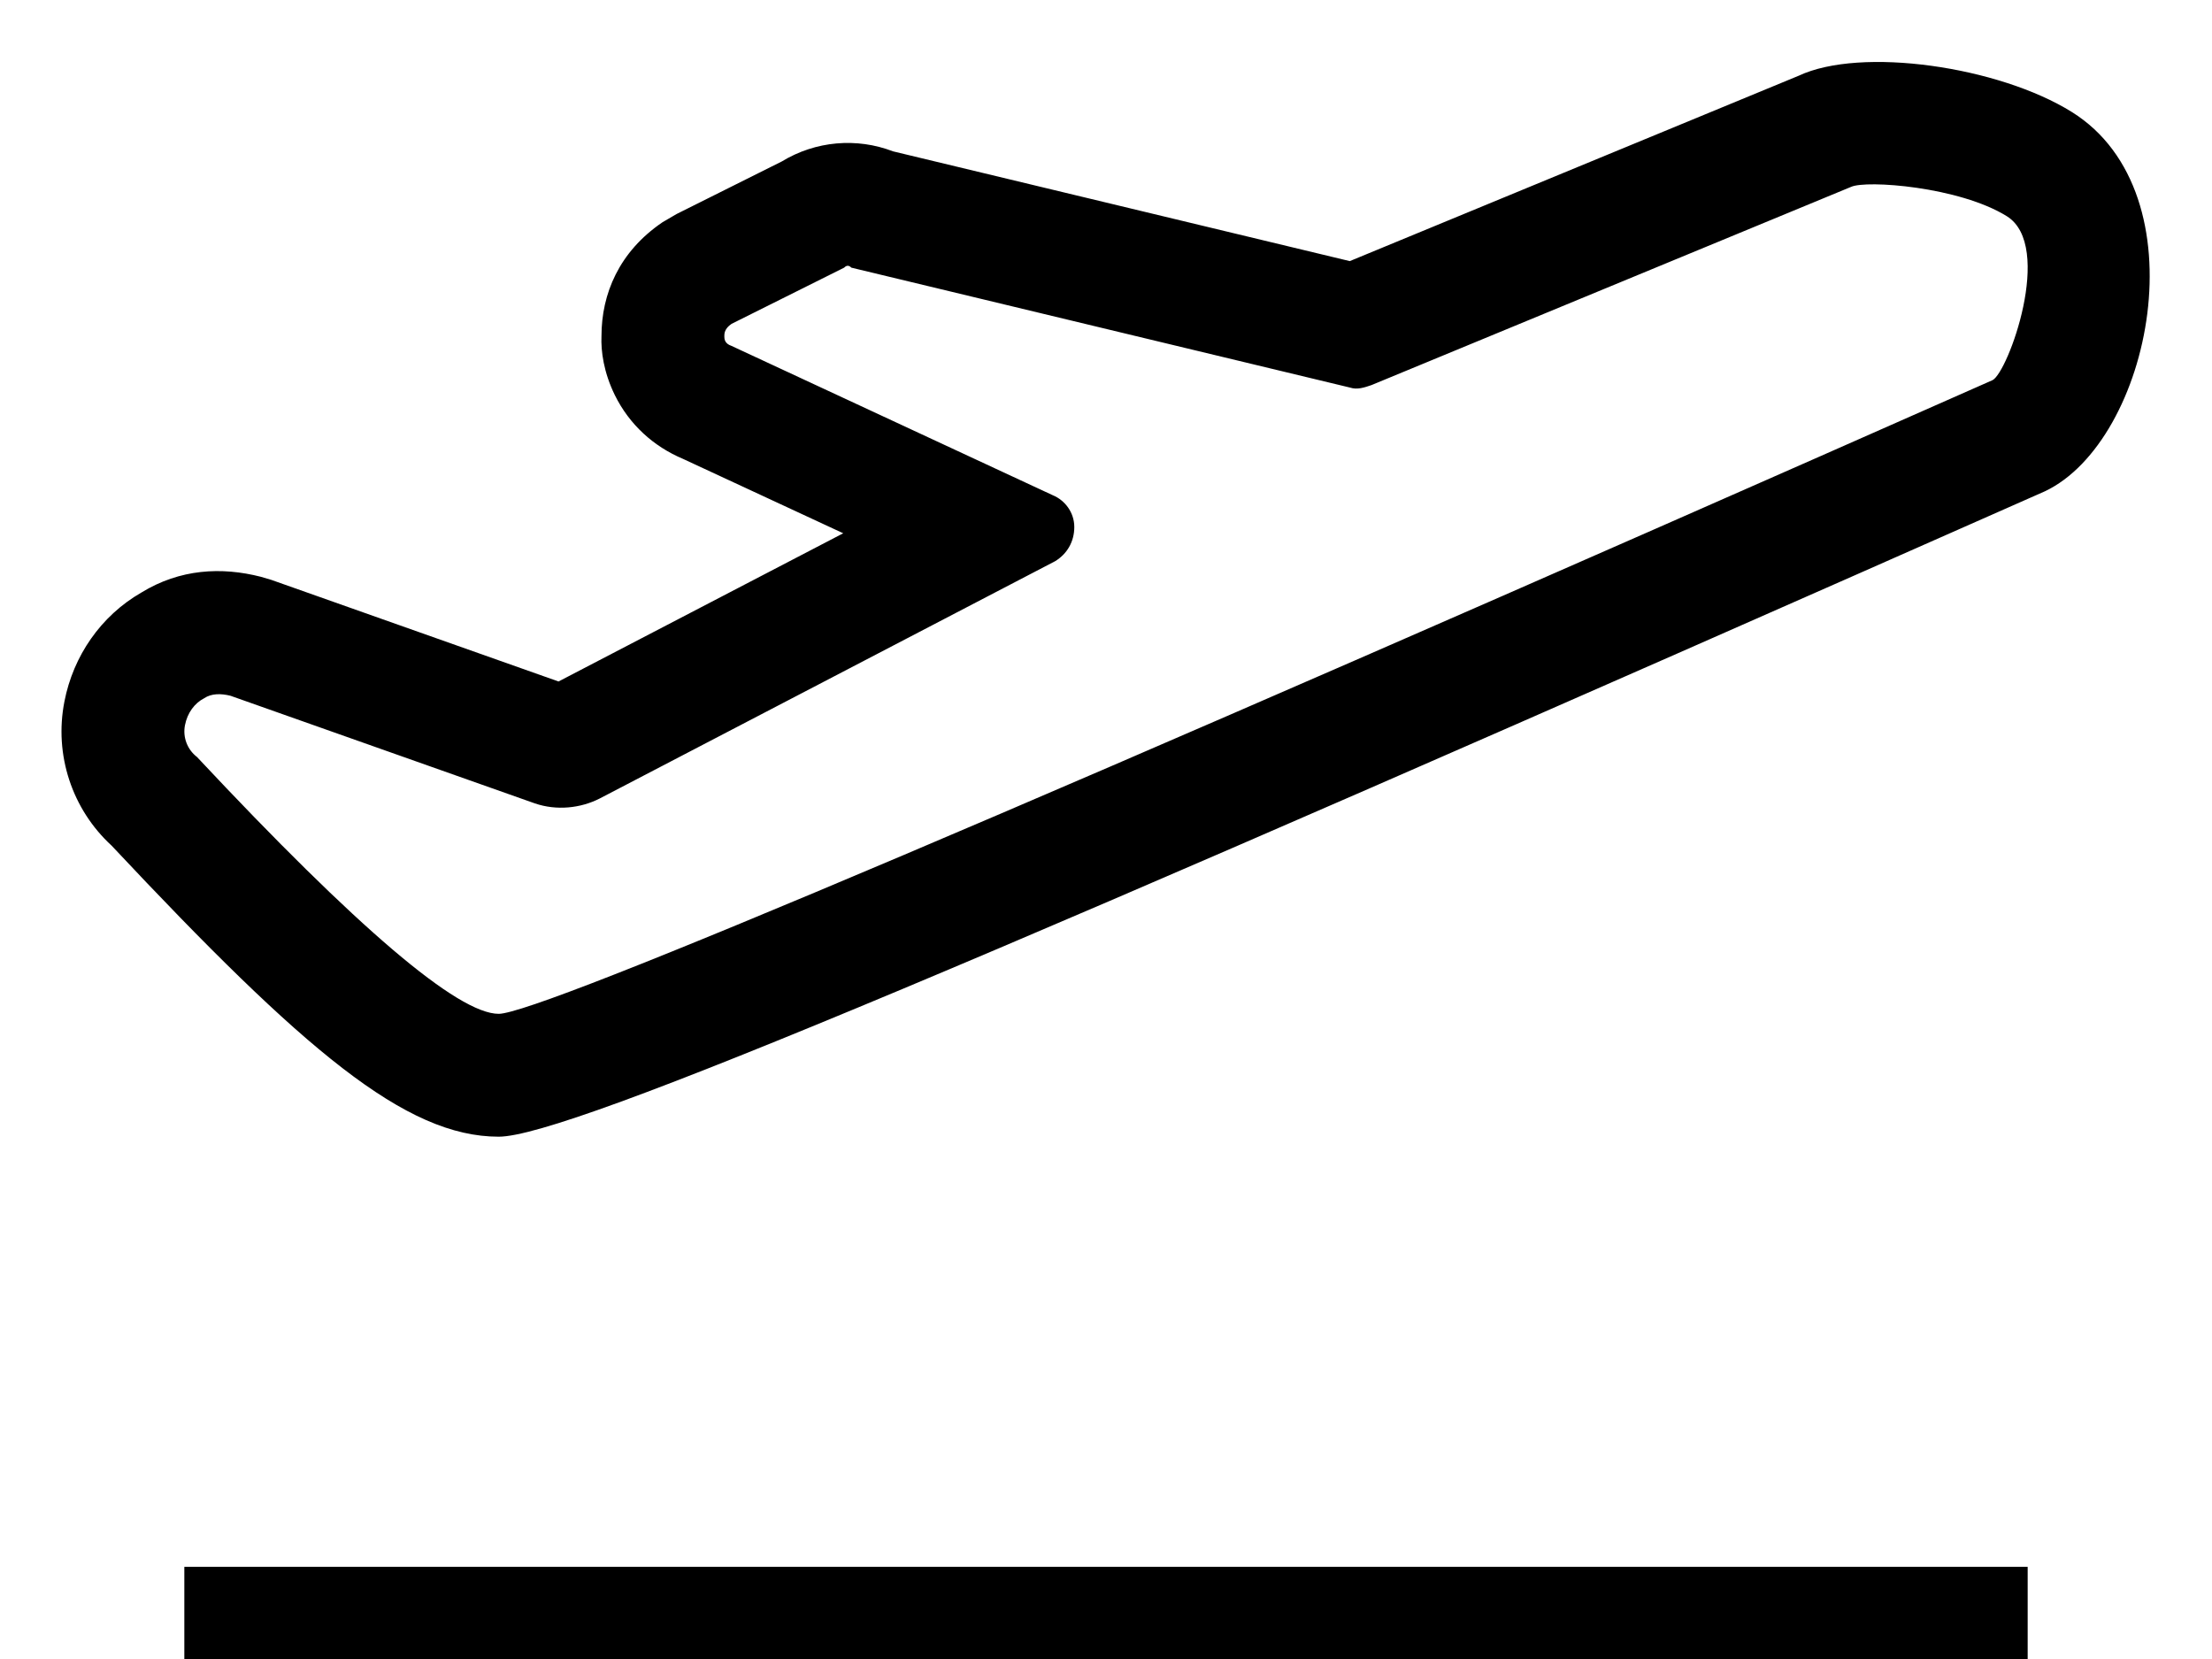 <svg viewBox="0 0 24 18" version="1.1" xmlns="http://www.w3.org/2000/svg" xmlns:xlink="http://www.w3.org/1999/xlink">
    <defs></defs>
    <g id="Page-1" stroke-width="1" fill-rule="evenodd">
        <g id="Group-4" transform="translate(2, 2)">
            <path d="M19.618,2.125 C19.785,2.046 20.29,0.668 19.774,0.346 C19.258,0.025 18.246,-0.049 18.083,0.028 L12.881,2.178 C12.803,2.205 12.725,2.231 12.647,2.205 L7.237,0.904 C7.211,0.877 7.185,0.877 7.159,0.904 L5.937,1.514 C5.859,1.567 5.859,1.621 5.859,1.647 C5.859,1.674 5.859,1.727 5.937,1.753 L9.422,3.373 C9.552,3.426 9.656,3.558 9.656,3.718 C9.656,3.877 9.578,4.01 9.448,4.089 L4.506,6.664 C4.298,6.77 4.038,6.797 3.804,6.717 L0.501,5.549 C0.397,5.523 0.293,5.523 0.215,5.576 C0.111,5.629 0.033,5.735 0.007,5.868 C-0.019,6 0.033,6.133 0.137,6.213 C1.877,8.071 2.969,9 3.411,9 C3.854,9 9.256,6.708 19.618,2.125 Z M-1.301,5.611 C-1.205,5.117 -0.906,4.682 -0.466,4.429 C-0.047,4.172 0.403,4.149 0.83,4.258 L0.945,4.292 L4.06,5.394 L7.149,3.786 L5.409,2.978 C5.093,2.845 4.829,2.608 4.671,2.287 C4.549,2.038 4.519,1.808 4.526,1.647 C4.526,1.188 4.717,0.732 5.187,0.412 L5.341,0.322 L6.482,-0.248 C6.85,-0.472 7.296,-0.509 7.689,-0.358 L12.645,0.833 L17.515,-1.178 C18.191,-1.496 19.685,-1.28 20.479,-0.785 C21.901,0.102 21.339,2.787 20.186,3.331 C8.727,8.4 4.17,10.333 3.411,10.333 C2.402,10.333 1.302,9.404 -0.789,7.175 C-1.217,6.782 -1.415,6.191 -1.301,5.611 Z" id="Shape" fill-rule="nonzero" transform="translate(9.995, 4.503) rotate(-360) translate(-9.995, -4.503) "></path>
            <rect id="Rectangle-5" transform="translate(10, 15.5) rotate(-360) translate(-10, -15.5) " x="-1.77635684e-15" y="15" width="20" height="1"></rect>
        </g>
    </g>
</svg>
